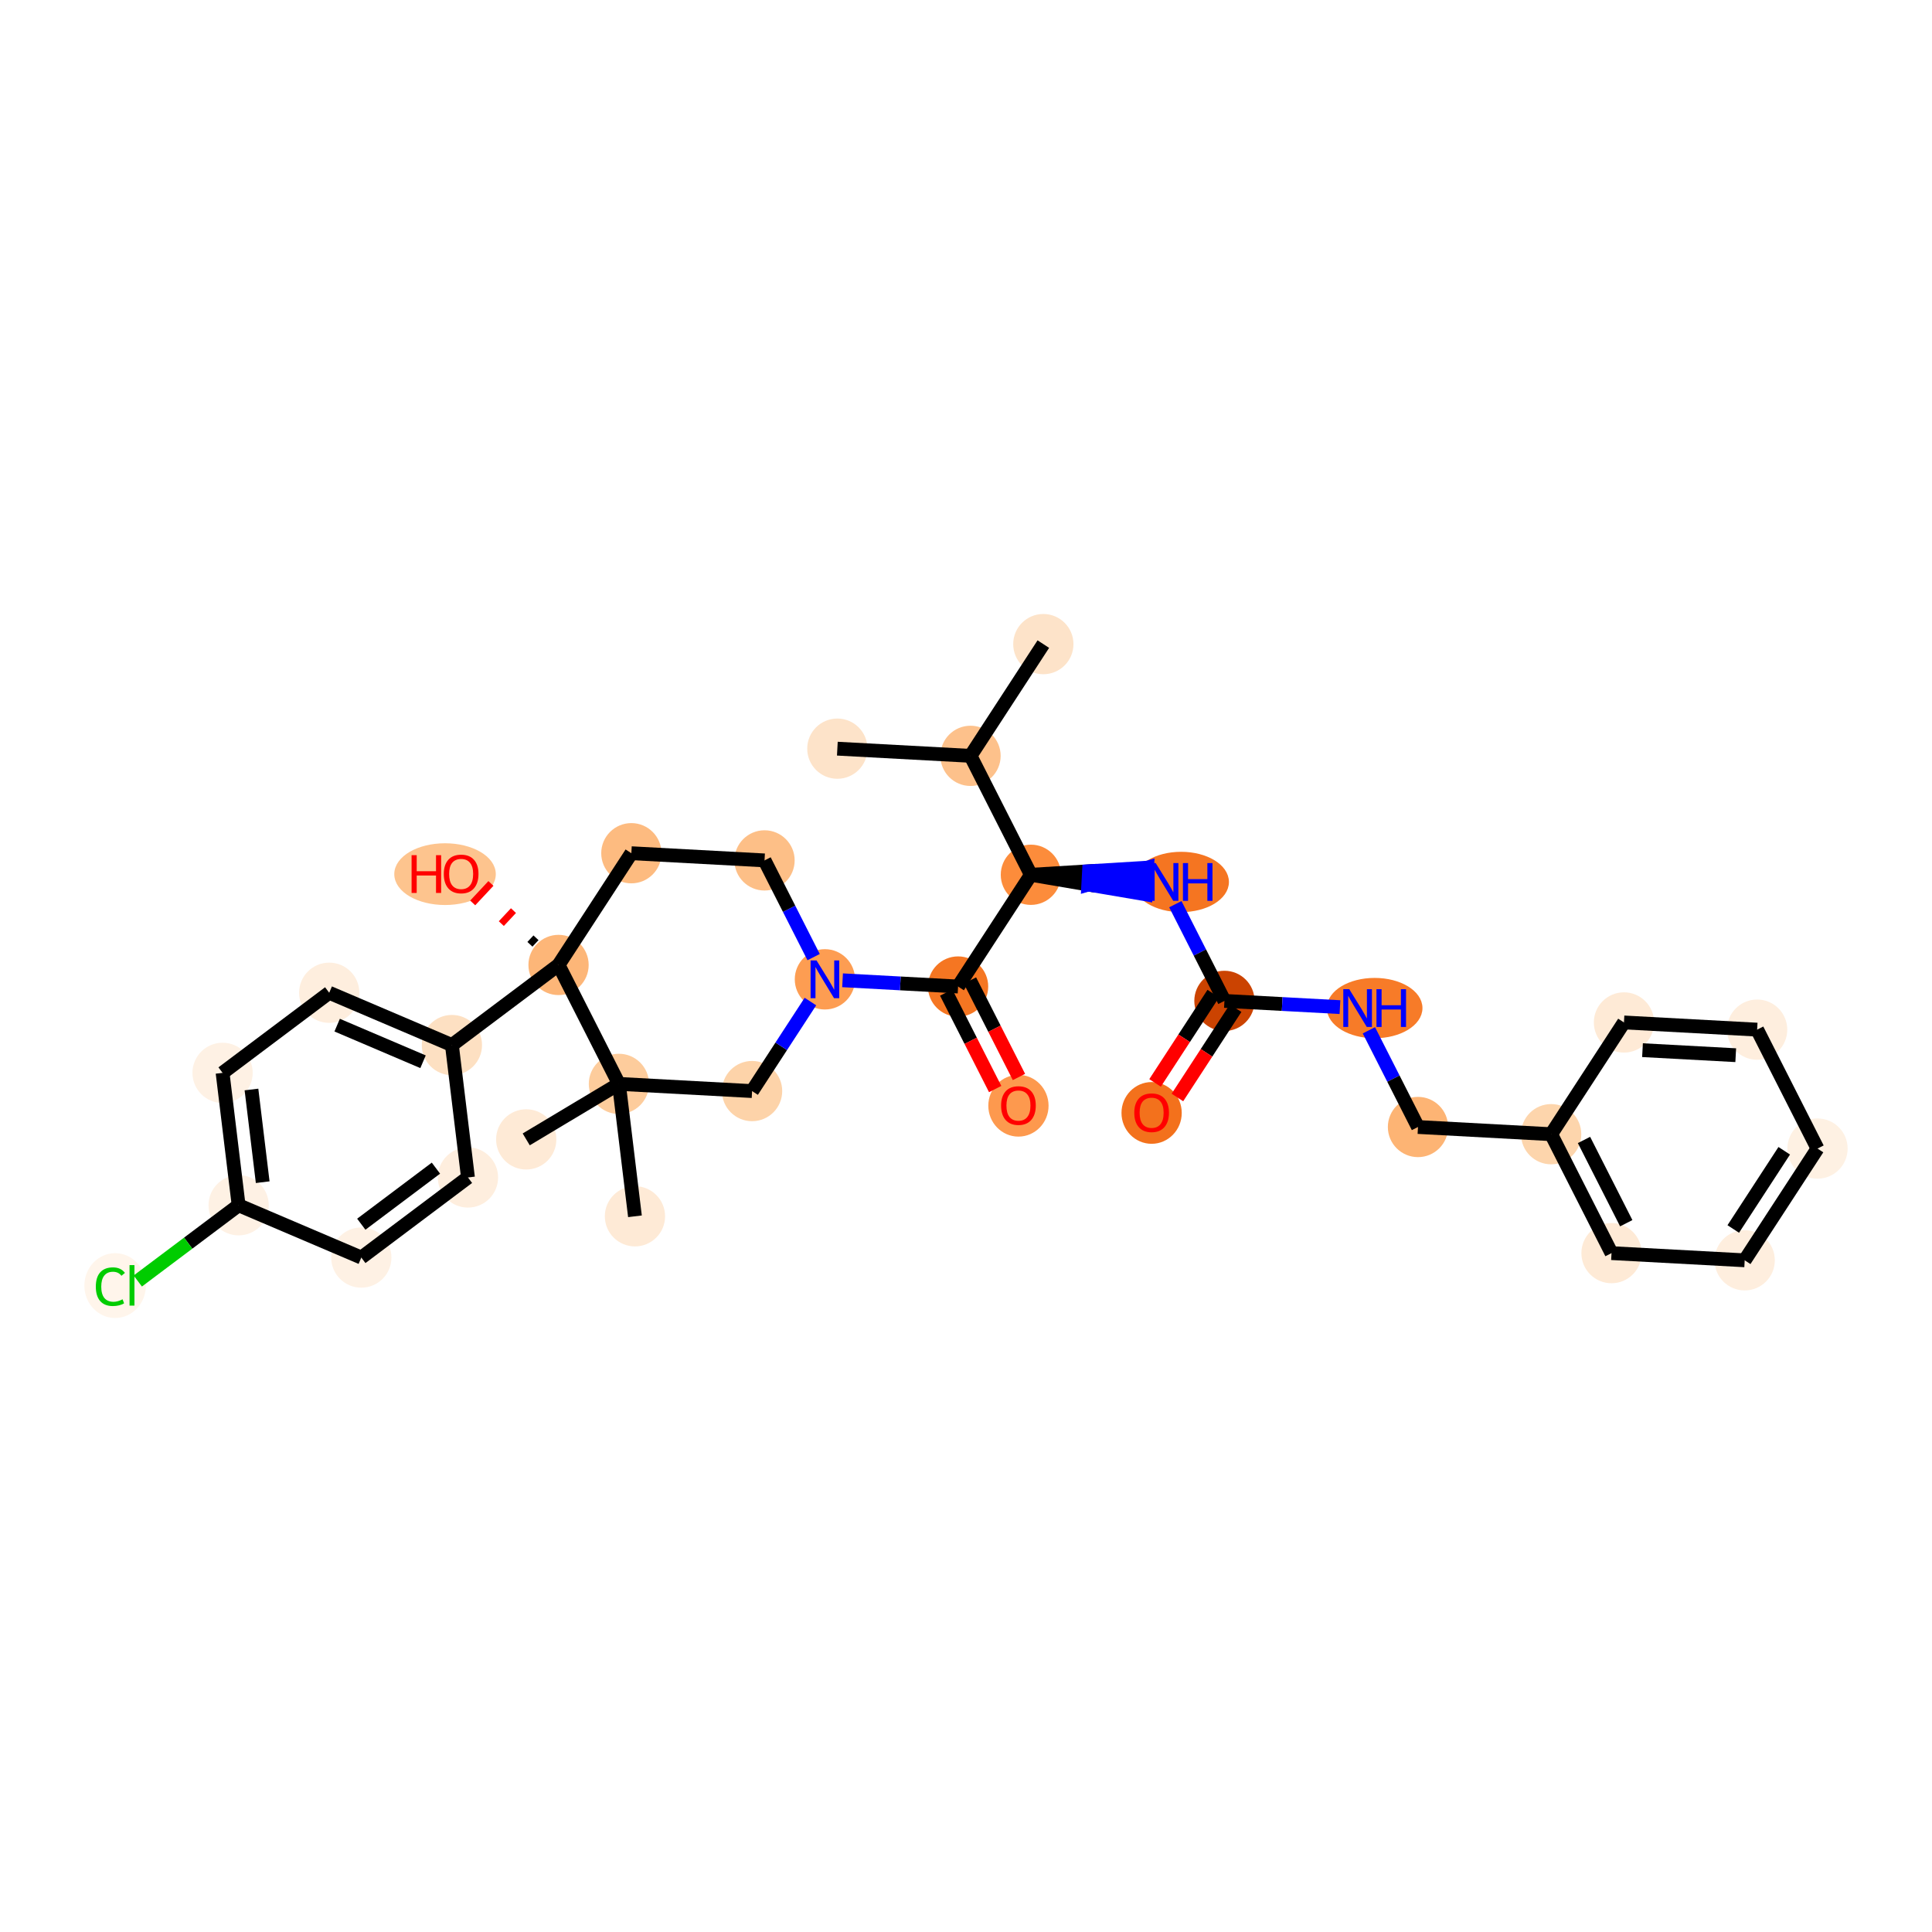 <?xml version='1.0' encoding='iso-8859-1'?>
<svg version='1.1' baseProfile='full'
              xmlns='http://www.w3.org/2000/svg'
                      xmlns:rdkit='http://www.rdkit.org/xml'
                      xmlns:xlink='http://www.w3.org/1999/xlink'
                  xml:space='preserve'
width='280px' height='280px' viewBox='0 0 280 280'>
<!-- END OF HEADER -->
<rect style='opacity:1.0;fill:#FFFFFF;stroke:none' width='280' height='280' x='0' y='0'> </rect>
<ellipse cx='121.355' cy='108.502' rx='3.866' ry='3.866'  style='fill:#FDE3C9;fill-rule:evenodd;stroke:#FDE3C9;stroke-width:1.0px;stroke-linecap:butt;stroke-linejoin:miter;stroke-opacity:1' />
<ellipse cx='140.656' cy='109.543' rx='3.866' ry='3.866'  style='fill:#FDC18B;fill-rule:evenodd;stroke:#FDC18B;stroke-width:1.0px;stroke-linecap:butt;stroke-linejoin:miter;stroke-opacity:1' />
<ellipse cx='151.208' cy='93.349' rx='3.866' ry='3.866'  style='fill:#FDE3C9;fill-rule:evenodd;stroke:#FDE3C9;stroke-width:1.0px;stroke-linecap:butt;stroke-linejoin:miter;stroke-opacity:1' />
<ellipse cx='149.404' cy='126.779' rx='3.866' ry='3.866'  style='fill:#FC8C3B;fill-rule:evenodd;stroke:#FC8C3B;stroke-width:1.0px;stroke-linecap:butt;stroke-linejoin:miter;stroke-opacity:1' />
<ellipse cx='171.176' cy='127.821' rx='6.429' ry='3.871'  style='fill:#F57521;fill-rule:evenodd;stroke:#F57521;stroke-width:1.0px;stroke-linecap:butt;stroke-linejoin:miter;stroke-opacity:1' />
<ellipse cx='177.454' cy='145.057' rx='3.866' ry='3.866'  style='fill:#CB4301;fill-rule:evenodd;stroke:#CB4301;stroke-width:1.0px;stroke-linecap:butt;stroke-linejoin:miter;stroke-opacity:1' />
<ellipse cx='166.901' cy='161.294' rx='3.866' ry='3.975'  style='fill:#F3711C;fill-rule:evenodd;stroke:#F3711C;stroke-width:1.0px;stroke-linecap:butt;stroke-linejoin:miter;stroke-opacity:1' />
<ellipse cx='199.225' cy='146.098' rx='6.429' ry='3.871'  style='fill:#F77B28;fill-rule:evenodd;stroke:#F77B28;stroke-width:1.0px;stroke-linecap:butt;stroke-linejoin:miter;stroke-opacity:1' />
<ellipse cx='205.504' cy='163.334' rx='3.866' ry='3.866'  style='fill:#FDB474;fill-rule:evenodd;stroke:#FDB474;stroke-width:1.0px;stroke-linecap:butt;stroke-linejoin:miter;stroke-opacity:1' />
<ellipse cx='224.805' cy='164.376' rx='3.866' ry='3.866'  style='fill:#FDD5AC;fill-rule:evenodd;stroke:#FDD5AC;stroke-width:1.0px;stroke-linecap:butt;stroke-linejoin:miter;stroke-opacity:1' />
<ellipse cx='233.553' cy='181.612' rx='3.866' ry='3.866'  style='fill:#FEEAD6;fill-rule:evenodd;stroke:#FEEAD6;stroke-width:1.0px;stroke-linecap:butt;stroke-linejoin:miter;stroke-opacity:1' />
<ellipse cx='252.854' cy='182.653' rx='3.866' ry='3.866'  style='fill:#FEEEDE;fill-rule:evenodd;stroke:#FEEEDE;stroke-width:1.0px;stroke-linecap:butt;stroke-linejoin:miter;stroke-opacity:1' />
<ellipse cx='263.407' cy='166.459' rx='3.866' ry='3.866'  style='fill:#FEF1E3;fill-rule:evenodd;stroke:#FEF1E3;stroke-width:1.0px;stroke-linecap:butt;stroke-linejoin:miter;stroke-opacity:1' />
<ellipse cx='254.658' cy='149.223' rx='3.866' ry='3.866'  style='fill:#FEEEDE;fill-rule:evenodd;stroke:#FEEEDE;stroke-width:1.0px;stroke-linecap:butt;stroke-linejoin:miter;stroke-opacity:1' />
<ellipse cx='235.357' cy='148.181' rx='3.866' ry='3.866'  style='fill:#FEEAD6;fill-rule:evenodd;stroke:#FEEAD6;stroke-width:1.0px;stroke-linecap:butt;stroke-linejoin:miter;stroke-opacity:1' />
<ellipse cx='138.852' cy='142.974' rx='3.866' ry='3.866'  style='fill:#F57622;fill-rule:evenodd;stroke:#F57622;stroke-width:1.0px;stroke-linecap:butt;stroke-linejoin:miter;stroke-opacity:1' />
<ellipse cx='147.6' cy='160.252' rx='3.866' ry='3.975'  style='fill:#FD994E;fill-rule:evenodd;stroke:#FD994E;stroke-width:1.0px;stroke-linecap:butt;stroke-linejoin:miter;stroke-opacity:1' />
<ellipse cx='119.551' cy='141.932' rx='3.866' ry='3.871'  style='fill:#FD9D52;fill-rule:evenodd;stroke:#FD9D52;stroke-width:1.0px;stroke-linecap:butt;stroke-linejoin:miter;stroke-opacity:1' />
<ellipse cx='110.802' cy='124.696' rx='3.866' ry='3.866'  style='fill:#FDBF87;fill-rule:evenodd;stroke:#FDBF87;stroke-width:1.0px;stroke-linecap:butt;stroke-linejoin:miter;stroke-opacity:1' />
<ellipse cx='91.501' cy='123.655' rx='3.866' ry='3.866'  style='fill:#FDBB80;fill-rule:evenodd;stroke:#FDBB80;stroke-width:1.0px;stroke-linecap:butt;stroke-linejoin:miter;stroke-opacity:1' />
<ellipse cx='80.949' cy='139.849' rx='3.866' ry='3.866'  style='fill:#FDB678;fill-rule:evenodd;stroke:#FDB678;stroke-width:1.0px;stroke-linecap:butt;stroke-linejoin:miter;stroke-opacity:1' />
<ellipse cx='64.498' cy='126.687' rx='6.856' ry='3.975'  style='fill:#FDC48E;fill-rule:evenodd;stroke:#FDC48E;stroke-width:1.0px;stroke-linecap:butt;stroke-linejoin:miter;stroke-opacity:1' />
<ellipse cx='65.494' cy='151.458' rx='3.866' ry='3.866'  style='fill:#FDE0C2;fill-rule:evenodd;stroke:#FDE0C2;stroke-width:1.0px;stroke-linecap:butt;stroke-linejoin:miter;stroke-opacity:1' />
<ellipse cx='47.713' cy='143.878' rx='3.866' ry='3.866'  style='fill:#FEEEDE;fill-rule:evenodd;stroke:#FEEEDE;stroke-width:1.0px;stroke-linecap:butt;stroke-linejoin:miter;stroke-opacity:1' />
<ellipse cx='32.258' cy='155.486' rx='3.866' ry='3.866'  style='fill:#FEF1E4;fill-rule:evenodd;stroke:#FEF1E4;stroke-width:1.0px;stroke-linecap:butt;stroke-linejoin:miter;stroke-opacity:1' />
<ellipse cx='34.584' cy='174.675' rx='3.866' ry='3.866'  style='fill:#FEF1E4;fill-rule:evenodd;stroke:#FEF1E4;stroke-width:1.0px;stroke-linecap:butt;stroke-linejoin:miter;stroke-opacity:1' />
<ellipse cx='16.686' cy='186.318' rx='3.958' ry='4.199'  style='fill:#FFF5EB;fill-rule:evenodd;stroke:#FFF5EB;stroke-width:1.0px;stroke-linecap:butt;stroke-linejoin:miter;stroke-opacity:1' />
<ellipse cx='52.364' cy='182.255' rx='3.866' ry='3.866'  style='fill:#FEF1E4;fill-rule:evenodd;stroke:#FEF1E4;stroke-width:1.0px;stroke-linecap:butt;stroke-linejoin:miter;stroke-opacity:1' />
<ellipse cx='67.82' cy='170.646' rx='3.866' ry='3.866'  style='fill:#FEEEDE;fill-rule:evenodd;stroke:#FEEEDE;stroke-width:1.0px;stroke-linecap:butt;stroke-linejoin:miter;stroke-opacity:1' />
<ellipse cx='89.697' cy='157.085' rx='3.866' ry='3.866'  style='fill:#FDCC9C;fill-rule:evenodd;stroke:#FDCC9C;stroke-width:1.0px;stroke-linecap:butt;stroke-linejoin:miter;stroke-opacity:1' />
<ellipse cx='92.023' cy='176.274' rx='3.866' ry='3.866'  style='fill:#FEEAD6;fill-rule:evenodd;stroke:#FEEAD6;stroke-width:1.0px;stroke-linecap:butt;stroke-linejoin:miter;stroke-opacity:1' />
<ellipse cx='76.265' cy='165.129' rx='3.866' ry='3.866'  style='fill:#FEEAD6;fill-rule:evenodd;stroke:#FEEAD6;stroke-width:1.0px;stroke-linecap:butt;stroke-linejoin:miter;stroke-opacity:1' />
<ellipse cx='108.998' cy='158.127' rx='3.866' ry='3.866'  style='fill:#FDD3A9;fill-rule:evenodd;stroke:#FDD3A9;stroke-width:1.0px;stroke-linecap:butt;stroke-linejoin:miter;stroke-opacity:1' />
<path class='bond-0 atom-0 atom-1' d='M 121.355,108.502 L 140.656,109.543' style='fill:none;fill-rule:evenodd;stroke:#000000;stroke-width:2.0px;stroke-linecap:butt;stroke-linejoin:miter;stroke-opacity:1' />
<path class='bond-1 atom-1 atom-2' d='M 140.656,109.543 L 151.208,93.349' style='fill:none;fill-rule:evenodd;stroke:#000000;stroke-width:2.0px;stroke-linecap:butt;stroke-linejoin:miter;stroke-opacity:1' />
<path class='bond-2 atom-1 atom-3' d='M 140.656,109.543 L 149.404,126.779' style='fill:none;fill-rule:evenodd;stroke:#000000;stroke-width:2.0px;stroke-linecap:butt;stroke-linejoin:miter;stroke-opacity:1' />
<path class='bond-3 atom-3 atom-4' d='M 149.404,126.779 L 157.723,128.196 L 157.827,126.266 Z' style='fill:#000000;fill-rule:evenodd;fill-opacity:1;stroke:#000000;stroke-width:2.0px;stroke-linecap:butt;stroke-linejoin:miter;stroke-opacity:1;' />
<path class='bond-3 atom-3 atom-4' d='M 157.723,128.196 L 166.25,125.753 L 166.042,129.613 Z' style='fill:#0000FF;fill-rule:evenodd;fill-opacity:1;stroke:#0000FF;stroke-width:2.0px;stroke-linecap:butt;stroke-linejoin:miter;stroke-opacity:1;' />
<path class='bond-3 atom-3 atom-4' d='M 157.723,128.196 L 157.827,126.266 L 166.25,125.753 Z' style='fill:#0000FF;fill-rule:evenodd;fill-opacity:1;stroke:#0000FF;stroke-width:2.0px;stroke-linecap:butt;stroke-linejoin:miter;stroke-opacity:1;' />
<path class='bond-14 atom-3 atom-15' d='M 149.404,126.779 L 138.852,142.974' style='fill:none;fill-rule:evenodd;stroke:#000000;stroke-width:2.0px;stroke-linecap:butt;stroke-linejoin:miter;stroke-opacity:1' />
<path class='bond-4 atom-4 atom-5' d='M 170.34,131.041 L 173.897,138.049' style='fill:none;fill-rule:evenodd;stroke:#0000FF;stroke-width:2.0px;stroke-linecap:butt;stroke-linejoin:miter;stroke-opacity:1' />
<path class='bond-4 atom-4 atom-5' d='M 173.897,138.049 L 177.454,145.057' style='fill:none;fill-rule:evenodd;stroke:#000000;stroke-width:2.0px;stroke-linecap:butt;stroke-linejoin:miter;stroke-opacity:1' />
<path class='bond-5 atom-5 atom-6' d='M 175.835,144.001 L 171.618,150.473' style='fill:none;fill-rule:evenodd;stroke:#000000;stroke-width:2.0px;stroke-linecap:butt;stroke-linejoin:miter;stroke-opacity:1' />
<path class='bond-5 atom-5 atom-6' d='M 171.618,150.473 L 167.401,156.945' style='fill:none;fill-rule:evenodd;stroke:#FF0000;stroke-width:2.0px;stroke-linecap:butt;stroke-linejoin:miter;stroke-opacity:1' />
<path class='bond-5 atom-5 atom-6' d='M 179.073,146.112 L 174.856,152.584' style='fill:none;fill-rule:evenodd;stroke:#000000;stroke-width:2.0px;stroke-linecap:butt;stroke-linejoin:miter;stroke-opacity:1' />
<path class='bond-5 atom-5 atom-6' d='M 174.856,152.584 L 170.639,159.055' style='fill:none;fill-rule:evenodd;stroke:#FF0000;stroke-width:2.0px;stroke-linecap:butt;stroke-linejoin:miter;stroke-opacity:1' />
<path class='bond-6 atom-5 atom-7' d='M 177.454,145.057 L 185.825,145.508' style='fill:none;fill-rule:evenodd;stroke:#000000;stroke-width:2.0px;stroke-linecap:butt;stroke-linejoin:miter;stroke-opacity:1' />
<path class='bond-6 atom-5 atom-7' d='M 185.825,145.508 L 194.196,145.96' style='fill:none;fill-rule:evenodd;stroke:#0000FF;stroke-width:2.0px;stroke-linecap:butt;stroke-linejoin:miter;stroke-opacity:1' />
<path class='bond-7 atom-7 atom-8' d='M 198.39,149.319 L 201.947,156.326' style='fill:none;fill-rule:evenodd;stroke:#0000FF;stroke-width:2.0px;stroke-linecap:butt;stroke-linejoin:miter;stroke-opacity:1' />
<path class='bond-7 atom-7 atom-8' d='M 201.947,156.326 L 205.504,163.334' style='fill:none;fill-rule:evenodd;stroke:#000000;stroke-width:2.0px;stroke-linecap:butt;stroke-linejoin:miter;stroke-opacity:1' />
<path class='bond-8 atom-8 atom-9' d='M 205.504,163.334 L 224.805,164.376' style='fill:none;fill-rule:evenodd;stroke:#000000;stroke-width:2.0px;stroke-linecap:butt;stroke-linejoin:miter;stroke-opacity:1' />
<path class='bond-9 atom-9 atom-10' d='M 224.805,164.376 L 233.553,181.612' style='fill:none;fill-rule:evenodd;stroke:#000000;stroke-width:2.0px;stroke-linecap:butt;stroke-linejoin:miter;stroke-opacity:1' />
<path class='bond-9 atom-9 atom-10' d='M 229.564,165.211 L 235.688,177.277' style='fill:none;fill-rule:evenodd;stroke:#000000;stroke-width:2.0px;stroke-linecap:butt;stroke-linejoin:miter;stroke-opacity:1' />
<path class='bond-32 atom-14 atom-9' d='M 235.357,148.181 L 224.805,164.376' style='fill:none;fill-rule:evenodd;stroke:#000000;stroke-width:2.0px;stroke-linecap:butt;stroke-linejoin:miter;stroke-opacity:1' />
<path class='bond-10 atom-10 atom-11' d='M 233.553,181.612 L 252.854,182.653' style='fill:none;fill-rule:evenodd;stroke:#000000;stroke-width:2.0px;stroke-linecap:butt;stroke-linejoin:miter;stroke-opacity:1' />
<path class='bond-11 atom-11 atom-12' d='M 252.854,182.653 L 263.407,166.459' style='fill:none;fill-rule:evenodd;stroke:#000000;stroke-width:2.0px;stroke-linecap:butt;stroke-linejoin:miter;stroke-opacity:1' />
<path class='bond-11 atom-11 atom-12' d='M 251.198,178.114 L 258.585,166.778' style='fill:none;fill-rule:evenodd;stroke:#000000;stroke-width:2.0px;stroke-linecap:butt;stroke-linejoin:miter;stroke-opacity:1' />
<path class='bond-12 atom-12 atom-13' d='M 263.407,166.459 L 254.658,149.223' style='fill:none;fill-rule:evenodd;stroke:#000000;stroke-width:2.0px;stroke-linecap:butt;stroke-linejoin:miter;stroke-opacity:1' />
<path class='bond-13 atom-13 atom-14' d='M 254.658,149.223 L 235.357,148.181' style='fill:none;fill-rule:evenodd;stroke:#000000;stroke-width:2.0px;stroke-linecap:butt;stroke-linejoin:miter;stroke-opacity:1' />
<path class='bond-13 atom-13 atom-14' d='M 251.555,152.927 L 238.044,152.198' style='fill:none;fill-rule:evenodd;stroke:#000000;stroke-width:2.0px;stroke-linecap:butt;stroke-linejoin:miter;stroke-opacity:1' />
<path class='bond-15 atom-15 atom-16' d='M 137.128,143.849 L 140.677,150.841' style='fill:none;fill-rule:evenodd;stroke:#000000;stroke-width:2.0px;stroke-linecap:butt;stroke-linejoin:miter;stroke-opacity:1' />
<path class='bond-15 atom-15 atom-16' d='M 140.677,150.841 L 144.227,157.833' style='fill:none;fill-rule:evenodd;stroke:#FF0000;stroke-width:2.0px;stroke-linecap:butt;stroke-linejoin:miter;stroke-opacity:1' />
<path class='bond-15 atom-15 atom-16' d='M 140.575,142.099 L 144.125,149.091' style='fill:none;fill-rule:evenodd;stroke:#000000;stroke-width:2.0px;stroke-linecap:butt;stroke-linejoin:miter;stroke-opacity:1' />
<path class='bond-15 atom-15 atom-16' d='M 144.125,149.091 L 147.674,156.084' style='fill:none;fill-rule:evenodd;stroke:#FF0000;stroke-width:2.0px;stroke-linecap:butt;stroke-linejoin:miter;stroke-opacity:1' />
<path class='bond-16 atom-15 atom-17' d='M 138.852,142.974 L 130.481,142.522' style='fill:none;fill-rule:evenodd;stroke:#000000;stroke-width:2.0px;stroke-linecap:butt;stroke-linejoin:miter;stroke-opacity:1' />
<path class='bond-16 atom-15 atom-17' d='M 130.481,142.522 L 122.11,142.07' style='fill:none;fill-rule:evenodd;stroke:#0000FF;stroke-width:2.0px;stroke-linecap:butt;stroke-linejoin:miter;stroke-opacity:1' />
<path class='bond-17 atom-17 atom-18' d='M 117.916,138.712 L 114.359,131.704' style='fill:none;fill-rule:evenodd;stroke:#0000FF;stroke-width:2.0px;stroke-linecap:butt;stroke-linejoin:miter;stroke-opacity:1' />
<path class='bond-17 atom-17 atom-18' d='M 114.359,131.704 L 110.802,124.696' style='fill:none;fill-rule:evenodd;stroke:#000000;stroke-width:2.0px;stroke-linecap:butt;stroke-linejoin:miter;stroke-opacity:1' />
<path class='bond-33 atom-32 atom-17' d='M 108.998,158.127 L 113.225,151.639' style='fill:none;fill-rule:evenodd;stroke:#000000;stroke-width:2.0px;stroke-linecap:butt;stroke-linejoin:miter;stroke-opacity:1' />
<path class='bond-33 atom-32 atom-17' d='M 113.225,151.639 L 117.452,145.152' style='fill:none;fill-rule:evenodd;stroke:#0000FF;stroke-width:2.0px;stroke-linecap:butt;stroke-linejoin:miter;stroke-opacity:1' />
<path class='bond-18 atom-18 atom-19' d='M 110.802,124.696 L 91.501,123.655' style='fill:none;fill-rule:evenodd;stroke:#000000;stroke-width:2.0px;stroke-linecap:butt;stroke-linejoin:miter;stroke-opacity:1' />
<path class='bond-19 atom-19 atom-20' d='M 91.501,123.655 L 80.949,139.849' style='fill:none;fill-rule:evenodd;stroke:#000000;stroke-width:2.0px;stroke-linecap:butt;stroke-linejoin:miter;stroke-opacity:1' />
<path class='bond-20 atom-20 atom-21' d='M 77.682,135.911 L 76.802,136.852' style='fill:none;fill-rule:evenodd;stroke:#000000;stroke-width:1.0px;stroke-linecap:butt;stroke-linejoin:miter;stroke-opacity:1' />
<path class='bond-20 atom-20 atom-21' d='M 74.416,131.973 L 72.655,133.856' style='fill:none;fill-rule:evenodd;stroke:#FF0000;stroke-width:1.0px;stroke-linecap:butt;stroke-linejoin:miter;stroke-opacity:1' />
<path class='bond-20 atom-20 atom-21' d='M 71.149,128.036 L 68.508,130.859' style='fill:none;fill-rule:evenodd;stroke:#FF0000;stroke-width:1.0px;stroke-linecap:butt;stroke-linejoin:miter;stroke-opacity:1' />
<path class='bond-21 atom-20 atom-22' d='M 80.949,139.849 L 65.494,151.458' style='fill:none;fill-rule:evenodd;stroke:#000000;stroke-width:2.0px;stroke-linecap:butt;stroke-linejoin:miter;stroke-opacity:1' />
<path class='bond-28 atom-20 atom-29' d='M 80.949,139.849 L 89.697,157.085' style='fill:none;fill-rule:evenodd;stroke:#000000;stroke-width:2.0px;stroke-linecap:butt;stroke-linejoin:miter;stroke-opacity:1' />
<path class='bond-22 atom-22 atom-23' d='M 65.494,151.458 L 47.713,143.878' style='fill:none;fill-rule:evenodd;stroke:#000000;stroke-width:2.0px;stroke-linecap:butt;stroke-linejoin:miter;stroke-opacity:1' />
<path class='bond-22 atom-22 atom-23' d='M 61.31,153.877 L 48.864,148.571' style='fill:none;fill-rule:evenodd;stroke:#000000;stroke-width:2.0px;stroke-linecap:butt;stroke-linejoin:miter;stroke-opacity:1' />
<path class='bond-34 atom-28 atom-22' d='M 67.82,170.646 L 65.494,151.458' style='fill:none;fill-rule:evenodd;stroke:#000000;stroke-width:2.0px;stroke-linecap:butt;stroke-linejoin:miter;stroke-opacity:1' />
<path class='bond-23 atom-23 atom-24' d='M 47.713,143.878 L 32.258,155.486' style='fill:none;fill-rule:evenodd;stroke:#000000;stroke-width:2.0px;stroke-linecap:butt;stroke-linejoin:miter;stroke-opacity:1' />
<path class='bond-24 atom-24 atom-25' d='M 32.258,155.486 L 34.584,174.675' style='fill:none;fill-rule:evenodd;stroke:#000000;stroke-width:2.0px;stroke-linecap:butt;stroke-linejoin:miter;stroke-opacity:1' />
<path class='bond-24 atom-24 atom-25' d='M 36.444,157.899 L 38.072,171.331' style='fill:none;fill-rule:evenodd;stroke:#000000;stroke-width:2.0px;stroke-linecap:butt;stroke-linejoin:miter;stroke-opacity:1' />
<path class='bond-25 atom-25 atom-26' d='M 34.584,174.675 L 27.276,180.164' style='fill:none;fill-rule:evenodd;stroke:#000000;stroke-width:2.0px;stroke-linecap:butt;stroke-linejoin:miter;stroke-opacity:1' />
<path class='bond-25 atom-25 atom-26' d='M 27.276,180.164 L 19.968,185.653' style='fill:none;fill-rule:evenodd;stroke:#00CC00;stroke-width:2.0px;stroke-linecap:butt;stroke-linejoin:miter;stroke-opacity:1' />
<path class='bond-26 atom-25 atom-27' d='M 34.584,174.675 L 52.364,182.255' style='fill:none;fill-rule:evenodd;stroke:#000000;stroke-width:2.0px;stroke-linecap:butt;stroke-linejoin:miter;stroke-opacity:1' />
<path class='bond-27 atom-27 atom-28' d='M 52.364,182.255 L 67.82,170.646' style='fill:none;fill-rule:evenodd;stroke:#000000;stroke-width:2.0px;stroke-linecap:butt;stroke-linejoin:miter;stroke-opacity:1' />
<path class='bond-27 atom-27 atom-28' d='M 52.361,177.423 L 63.179,169.297' style='fill:none;fill-rule:evenodd;stroke:#000000;stroke-width:2.0px;stroke-linecap:butt;stroke-linejoin:miter;stroke-opacity:1' />
<path class='bond-29 atom-29 atom-30' d='M 89.697,157.085 L 92.023,176.274' style='fill:none;fill-rule:evenodd;stroke:#000000;stroke-width:2.0px;stroke-linecap:butt;stroke-linejoin:miter;stroke-opacity:1' />
<path class='bond-30 atom-29 atom-31' d='M 89.697,157.085 L 76.265,165.129' style='fill:none;fill-rule:evenodd;stroke:#000000;stroke-width:2.0px;stroke-linecap:butt;stroke-linejoin:miter;stroke-opacity:1' />
<path class='bond-31 atom-29 atom-32' d='M 89.697,157.085 L 108.998,158.127' style='fill:none;fill-rule:evenodd;stroke:#000000;stroke-width:2.0px;stroke-linecap:butt;stroke-linejoin:miter;stroke-opacity:1' />
<path  class='atom-4' d='M 167.495 125.084
L 169.289 127.983
Q 169.467 128.269, 169.753 128.787
Q 170.039 129.305, 170.055 129.336
L 170.055 125.084
L 170.781 125.084
L 170.781 130.558
L 170.031 130.558
L 168.106 127.388
Q 167.882 127.017, 167.642 126.591
Q 167.41 126.166, 167.341 126.035
L 167.341 130.558
L 166.63 130.558
L 166.63 125.084
L 167.495 125.084
' fill='#0000FF'/>
<path  class='atom-4' d='M 171.439 125.084
L 172.181 125.084
L 172.181 127.411
L 174.98 127.411
L 174.98 125.084
L 175.722 125.084
L 175.722 130.558
L 174.98 130.558
L 174.98 128.029
L 172.181 128.029
L 172.181 130.558
L 171.439 130.558
L 171.439 125.084
' fill='#0000FF'/>
<path  class='atom-6' d='M 164.389 161.267
Q 164.389 159.952, 165.038 159.218
Q 165.688 158.483, 166.901 158.483
Q 168.115 158.483, 168.765 159.218
Q 169.414 159.952, 169.414 161.267
Q 169.414 162.596, 168.757 163.354
Q 168.1 164.104, 166.901 164.104
Q 165.695 164.104, 165.038 163.354
Q 164.389 162.604, 164.389 161.267
M 166.901 163.486
Q 167.736 163.486, 168.185 162.929
Q 168.641 162.365, 168.641 161.267
Q 168.641 160.192, 168.185 159.651
Q 167.736 159.102, 166.901 159.102
Q 166.066 159.102, 165.61 159.643
Q 165.162 160.184, 165.162 161.267
Q 165.162 162.372, 165.61 162.929
Q 166.066 163.486, 166.901 163.486
' fill='#FF0000'/>
<path  class='atom-7' d='M 195.545 143.361
L 197.339 146.261
Q 197.517 146.547, 197.803 147.065
Q 198.089 147.583, 198.104 147.614
L 198.104 143.361
L 198.831 143.361
L 198.831 148.835
L 198.081 148.835
L 196.156 145.665
Q 195.932 145.294, 195.692 144.869
Q 195.46 144.444, 195.39 144.312
L 195.39 148.835
L 194.679 148.835
L 194.679 143.361
L 195.545 143.361
' fill='#0000FF'/>
<path  class='atom-7' d='M 199.488 143.361
L 200.23 143.361
L 200.23 145.688
L 203.029 145.688
L 203.029 143.361
L 203.772 143.361
L 203.772 148.835
L 203.029 148.835
L 203.029 146.307
L 200.23 146.307
L 200.23 148.835
L 199.488 148.835
L 199.488 143.361
' fill='#0000FF'/>
<path  class='atom-16' d='M 145.088 160.225
Q 145.088 158.911, 145.737 158.176
Q 146.387 157.442, 147.6 157.442
Q 148.814 157.442, 149.464 158.176
Q 150.113 158.911, 150.113 160.225
Q 150.113 161.555, 149.456 162.313
Q 148.799 163.063, 147.6 163.063
Q 146.394 163.063, 145.737 162.313
Q 145.088 161.563, 145.088 160.225
M 147.6 162.444
Q 148.435 162.444, 148.884 161.887
Q 149.34 161.323, 149.34 160.225
Q 149.34 159.15, 148.884 158.609
Q 148.435 158.06, 147.6 158.06
Q 146.765 158.06, 146.309 158.601
Q 145.861 159.143, 145.861 160.225
Q 145.861 161.331, 146.309 161.887
Q 146.765 162.444, 147.6 162.444
' fill='#FF0000'/>
<path  class='atom-17' d='M 118.341 139.195
L 120.134 142.094
Q 120.312 142.381, 120.598 142.899
Q 120.884 143.417, 120.9 143.448
L 120.9 139.195
L 121.627 139.195
L 121.627 144.669
L 120.877 144.669
L 118.952 141.499
Q 118.727 141.128, 118.488 140.703
Q 118.256 140.278, 118.186 140.146
L 118.186 144.669
L 117.475 144.669
L 117.475 139.195
L 118.341 139.195
' fill='#0000FF'/>
<path  class='atom-21' d='M 59.65 123.939
L 60.392 123.939
L 60.392 126.266
L 63.191 126.266
L 63.191 123.939
L 63.933 123.939
L 63.933 129.413
L 63.191 129.413
L 63.191 126.884
L 60.392 126.884
L 60.392 129.413
L 59.65 129.413
L 59.65 123.939
' fill='#FF0000'/>
<path  class='atom-21' d='M 64.32 126.66
Q 64.32 125.346, 64.969 124.611
Q 65.619 123.877, 66.833 123.877
Q 68.046 123.877, 68.696 124.611
Q 69.345 125.346, 69.345 126.66
Q 69.345 127.99, 68.688 128.748
Q 68.031 129.498, 66.833 129.498
Q 65.626 129.498, 64.969 128.748
Q 64.32 127.998, 64.32 126.66
M 66.833 128.879
Q 67.668 128.879, 68.116 128.322
Q 68.572 127.758, 68.572 126.66
Q 68.572 125.585, 68.116 125.044
Q 67.668 124.495, 66.833 124.495
Q 65.998 124.495, 65.541 125.036
Q 65.093 125.578, 65.093 126.66
Q 65.093 127.766, 65.541 128.322
Q 65.998 128.879, 66.833 128.879
' fill='#FF0000'/>
<path  class='atom-26' d='M 13.887 186.473
Q 13.887 185.112, 14.521 184.401
Q 15.162 183.682, 16.376 183.682
Q 17.505 183.682, 18.108 184.478
L 17.598 184.896
Q 17.157 184.316, 16.376 184.316
Q 15.549 184.316, 15.108 184.873
Q 14.675 185.421, 14.675 186.473
Q 14.675 187.555, 15.124 188.112
Q 15.58 188.669, 16.461 188.669
Q 17.064 188.669, 17.768 188.305
L 17.984 188.885
Q 17.698 189.071, 17.265 189.179
Q 16.832 189.287, 16.353 189.287
Q 15.162 189.287, 14.521 188.561
Q 13.887 187.834, 13.887 186.473
' fill='#00CC00'/>
<path  class='atom-26' d='M 18.773 183.349
L 19.484 183.349
L 19.484 189.218
L 18.773 189.218
L 18.773 183.349
' fill='#00CC00'/>
</svg>

